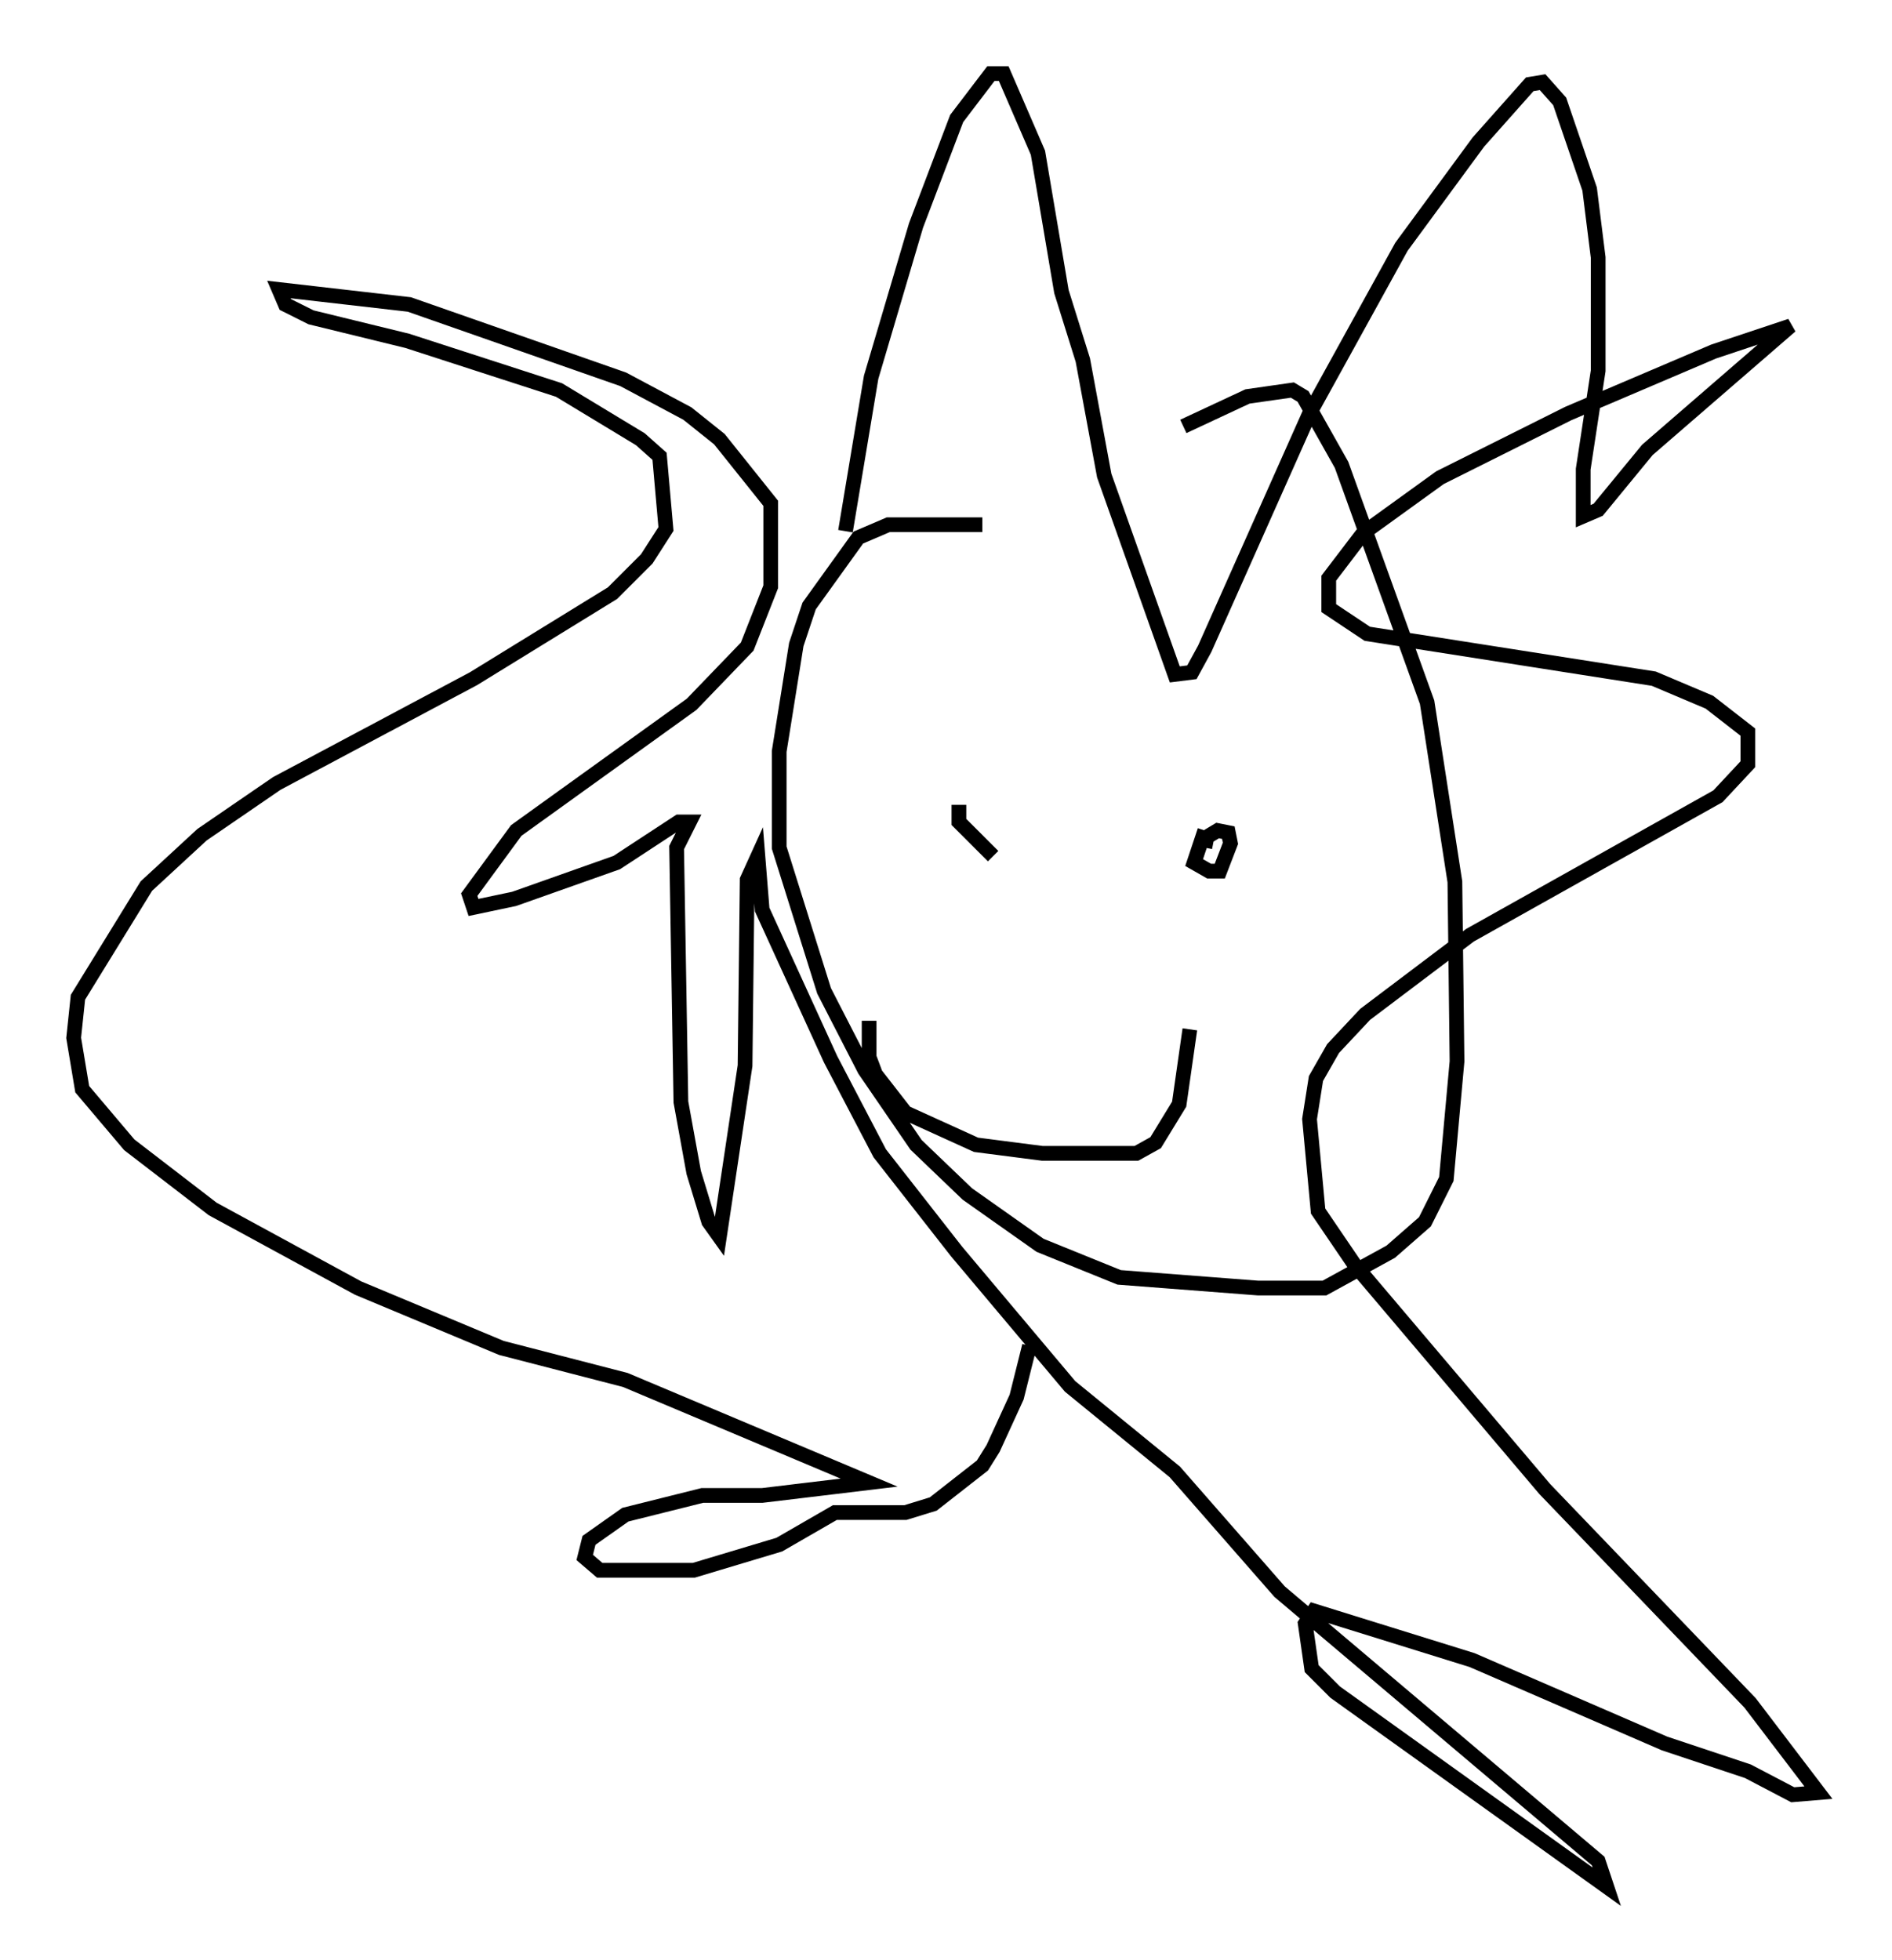 <?xml version="1.0" encoding="utf-8" ?>
<svg baseProfile="full" height="133.173" version="1.1" width="128.525" xmlns="http://www.w3.org/2000/svg" xmlns:ev="http://www.w3.org/2001/xml-events" xmlns:xlink="http://www.w3.org/1999/xlink"><defs /><rect fill="white" height="133.173" width="128.525" x="0" y="0" /><path d="M69.346, 36.084 m-2.615, -0.436 l-6.391, 0.0 -2.034, 0.872 l-3.341, 4.648 -0.872, 2.615 l-1.162, 7.263 0.0, 6.536 l3.05, 9.732 2.76, 5.374 l3.486, 5.084 3.486, 3.341 l4.939, 3.486 5.374, 2.179 l9.441, 0.726 4.503, 0.0 l4.503, -2.469 2.324, -2.034 l1.453, -2.905 0.726, -7.989 l-0.145, -12.201 -1.888, -12.201 l-5.81, -16.123 -2.615, -4.648 l-0.726, -0.436 -3.05, 0.436 l-4.358, 2.034 m-22.95, 7.117 l1.743, -10.458 3.05, -10.313 l2.76, -7.263 2.324, -3.05 l0.872, 0.0 2.324, 5.374 l1.598, 9.441 1.453, 4.648 l1.453, 7.844 4.793, 13.508 l1.162, -0.145 0.872, -1.598 l7.117, -15.978 6.246, -11.33 l5.229, -7.117 3.486, -3.922 l0.872, -0.145 1.162, 1.307 l2.034, 5.955 0.581, 4.648 l0.0, 7.698 -1.017, 6.682 l0.0, 3.196 1.017, -0.436 l3.341, -4.067 9.732, -8.425 l-5.229, 1.743 -9.877, 4.212 l-8.715, 4.358 -5.229, 3.777 l-2.324, 3.05 0.0, 2.034 l2.615, 1.743 19.464, 3.05 l3.777, 1.598 2.615, 2.034 l0.0, 2.179 -2.034, 2.179 l-16.849, 9.441 -7.117, 5.374 l-2.179, 2.324 -1.162, 2.034 l-0.436, 2.76 0.581, 6.246 l2.469, 3.631 12.927, 15.251 l13.944, 14.525 4.648, 6.101 l-1.743, 0.145 -3.05, -1.598 l-5.665, -1.888 -13.073, -5.665 l-10.749, -3.341 -0.581, 0.872 l0.436, 3.05 1.598, 1.598 l18.447, 13.218 -0.581, -1.743 l-21.642, -18.302 -7.117, -8.134 l-7.117, -5.81 -7.698, -9.151 l-5.229, -6.682 -3.341, -6.391 l-4.648, -10.168 -0.291, -3.631 l-0.726, 1.598 -0.145, 12.637 l-1.743, 11.62 -0.726, -1.017 l-1.017, -3.341 -0.872, -4.793 l-0.291, -17.285 0.872, -1.743 l-0.726, 0.0 -4.212, 2.76 l-6.972, 2.469 -2.76, 0.581 l-0.291, -0.872 3.196, -4.358 l11.911, -8.57 3.777, -3.922 l1.598, -4.067 0.0, -5.665 l-3.486, -4.358 -2.179, -1.743 l-4.358, -2.324 -14.525, -5.084 l-8.86, -1.017 0.436, 1.017 l1.743, 0.872 6.536, 1.598 l10.313, 3.341 5.52, 3.341 l1.307, 1.162 0.436, 4.939 l-1.307, 2.034 -2.324, 2.324 l-9.441, 5.81 -13.363, 7.117 l-5.084, 3.486 -3.777, 3.486 l-4.648, 7.553 -0.291, 2.76 l0.581, 3.486 3.196, 3.777 l5.665, 4.358 9.877, 5.374 l9.732, 4.067 8.425, 2.179 l16.559, 6.972 -7.263, 0.872 l-4.067, 0.0 -5.229, 1.307 l-2.469, 1.743 -0.291, 1.162 l1.017, 0.872 6.391, 0.0 l5.81, -1.743 3.777, -2.179 l4.793, 0.0 1.888, -0.581 l3.341, -2.615 0.726, -1.162 l1.598, -3.486 0.872, -3.486 m-4.793, -36.749 l0.0, 1.162 2.324, 2.324 m20.771, 1.598 l0.0, 0.0 m-29.195, 9.587 l0.0, 2.469 0.436, 1.162 l2.034, 2.615 4.793, 2.179 l4.503, 0.581 6.391, 0.0 l1.307, -0.726 1.598, -2.615 l0.726, -5.084 m1.888, -13.073 l0.0, 0.0 m-1.017, 0.872 l0.0, 0.0 m0.145, -1.307 l-0.726, 2.179 1.017, 0.581 l0.726, 0.0 0.726, -1.888 l-0.145, -0.726 -0.726, -0.145 l-0.726, 0.436 -0.145, 0.726 " fill="none" stroke="black" stroke-width="1" /></svg>